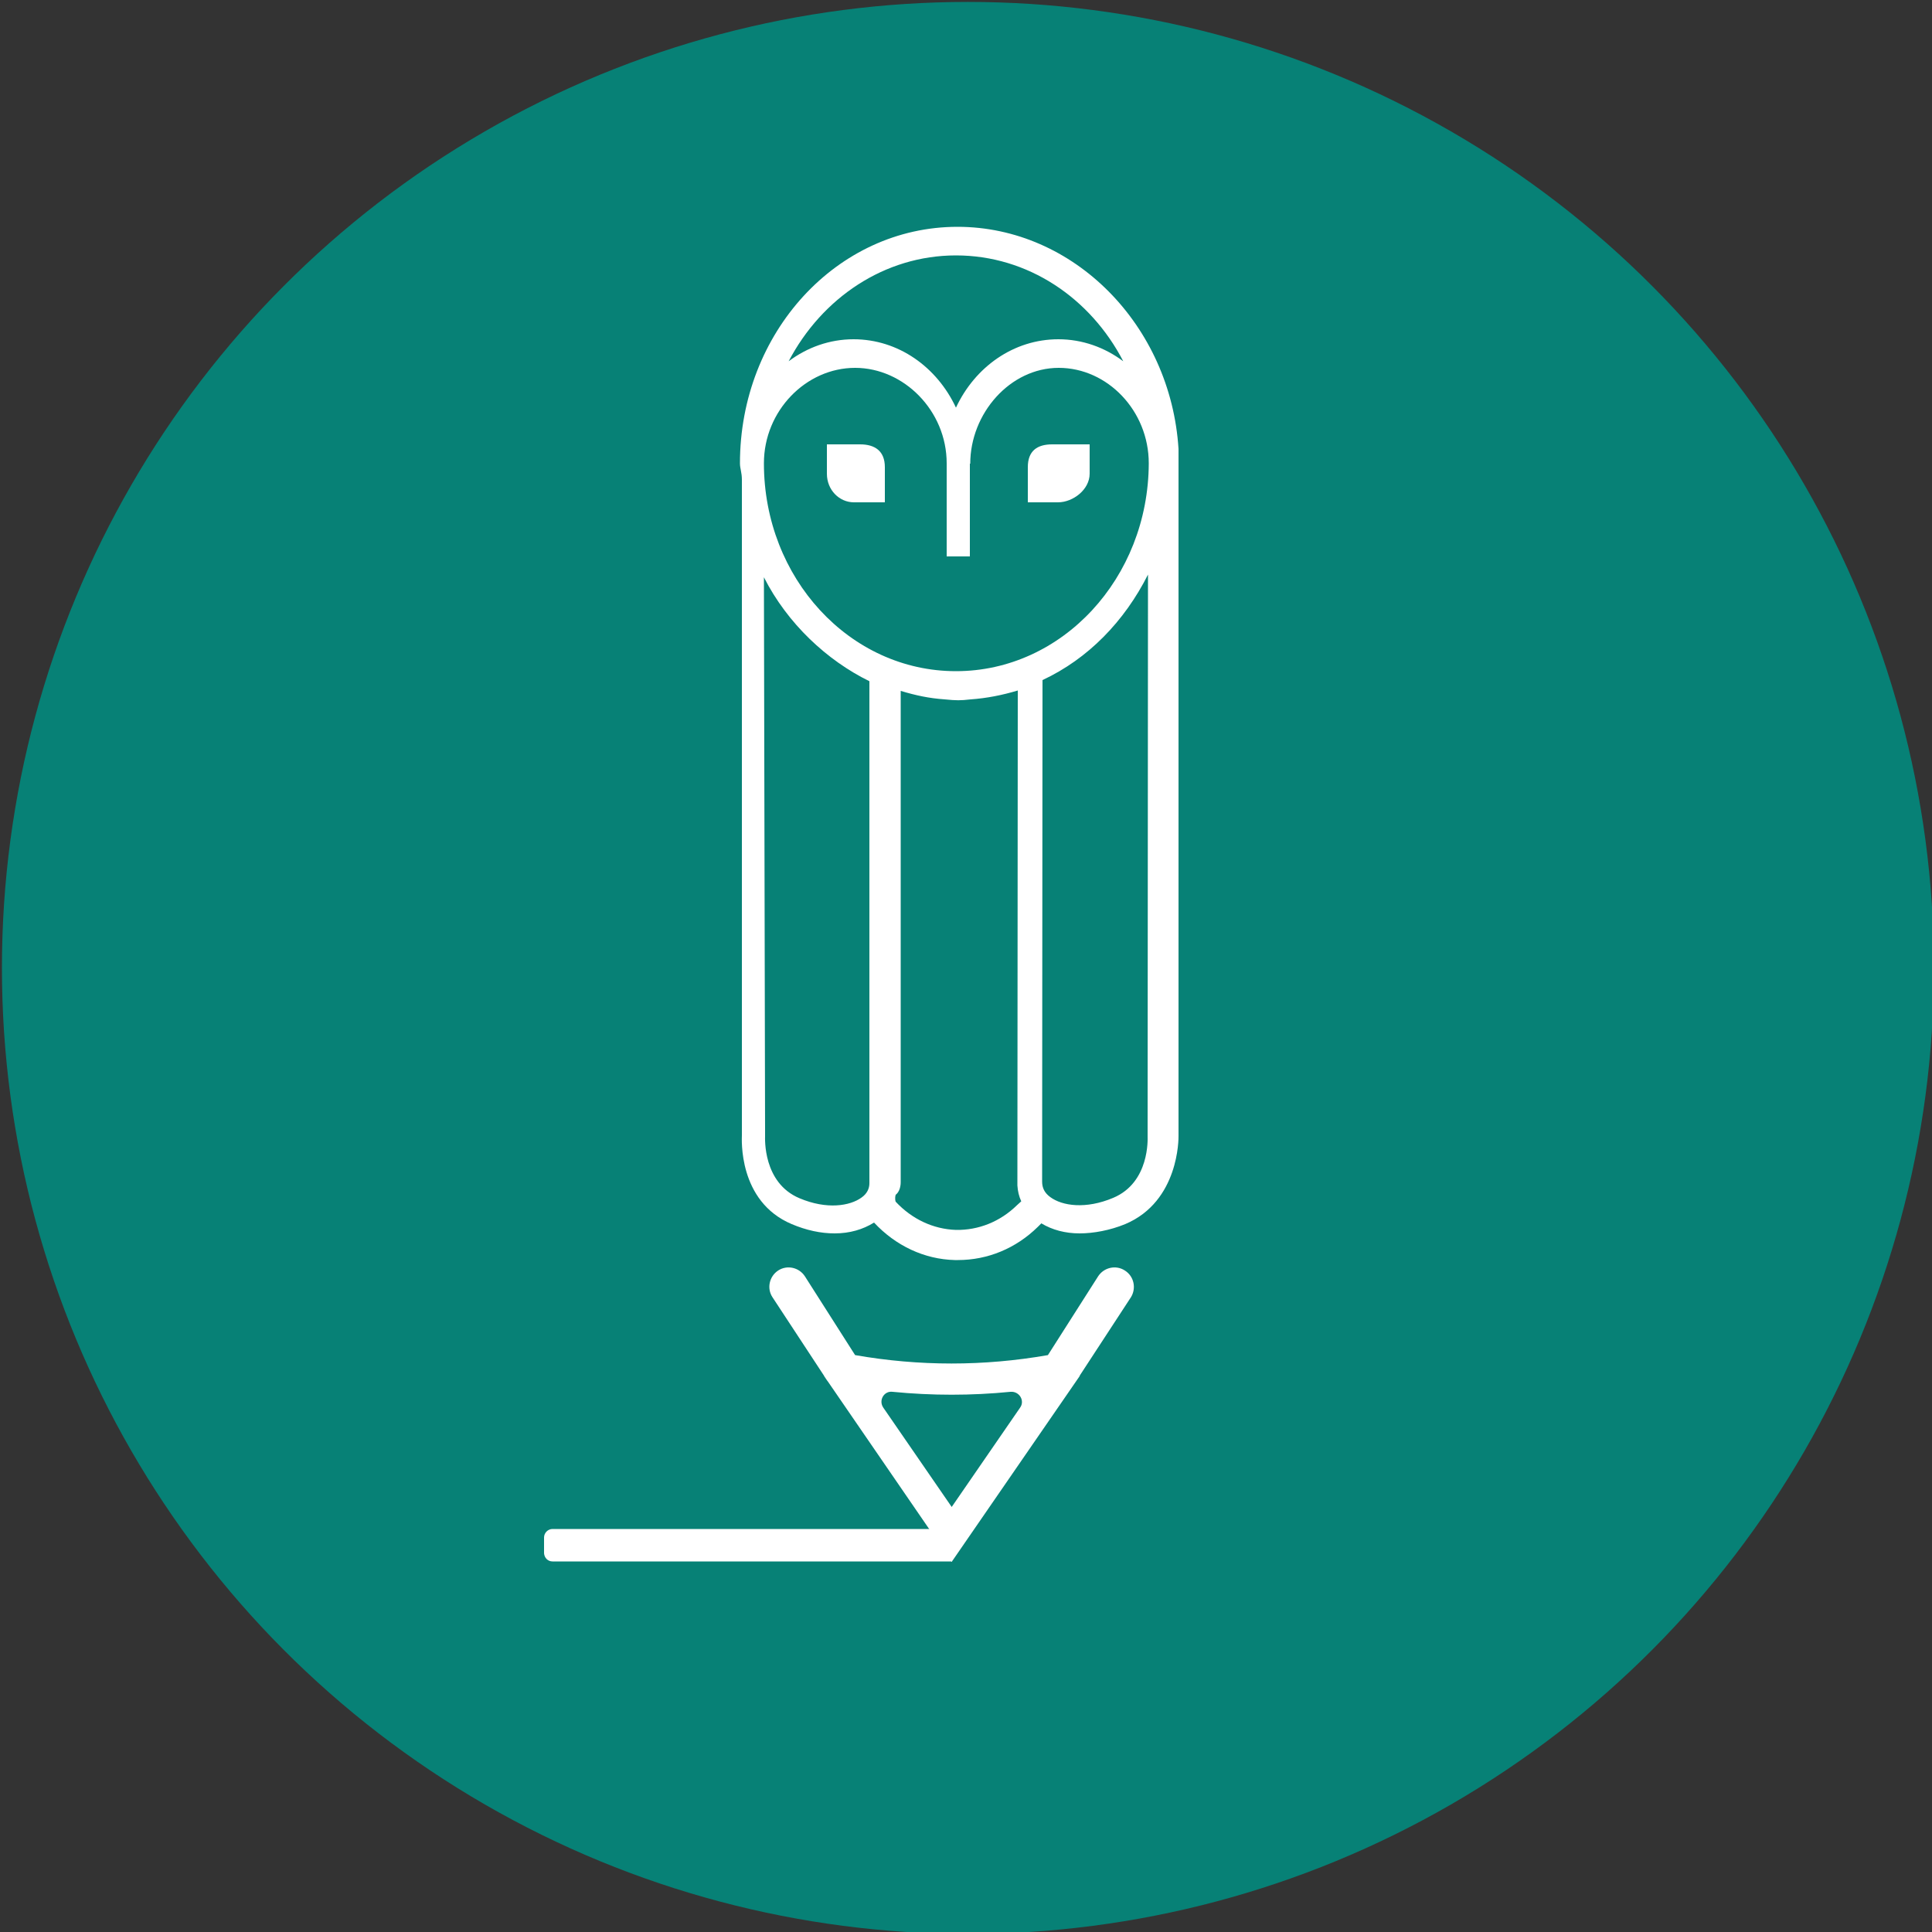 <?xml version="1.0" encoding="utf-8"?>
<!-- Generator: Adobe Illustrator 20.1.0, SVG Export Plug-In . SVG Version: 6.00 Build 0)  -->
<svg version="1.1" id="Layer_1" xmlns="http://www.w3.org/2000/svg" xmlns:xlink="http://www.w3.org/1999/xlink" x="0px" y="0px"
	 viewBox="0 0 500 500" style="enable-background:new 0 0 500 500;" xml:space="preserve">
<rect x="0" y="0" width="500" height="500" fill="#333333" stroke="none"/>
<style type="text/css">
	.st0{fill:#078176;}
	.st1{fill:#FFFFFF;}
</style>
<g>
	<circle class="st0" cx="250.5" cy="250.5" r="250"/>
	<g>
		<g>
			<path class="st1" d="M282,115h-9.7c-3.9,0-6.3,1.7-6.3,5.9v9.1h7.8c3.9,0,8.2-3.3,8.2-7.4V115z"/>
			<path class="st1" d="M222.6,115H214v7.6c0,4.2,3.2,7.4,7,7.4h8v-9.1C229,116.7,226.4,115,222.6,115z"/>
			<path class="st1" d="M247.8,58.7c-31.2,0-56.3,27.4-56.3,61.2c0,1.4,0.5,2.3,0.5,4.3v167.3v2.3c0,0.7-1.1,17.1,12.9,23
				c3.8,1.6,7.5,2.4,11.1,2.4c3.9,0,7.3-1,10.2-2.8c5.6,6,13,9.5,20.9,9.7c0.3,0,0.5,0,0.8,0c7.7,0,15-3,20.7-8.6l0.9-0.9
				c2.8,1.7,6.2,2.6,9.9,2.6c3.6,0,7.9-0.8,11.8-2.4c14-5.9,13.8-22.3,13.8-22.8v-3.6V116.2C303,84.2,277.9,58.7,247.8,58.7z
				 M247.4,66.1c18.6,0,34.8,11,43.3,27.4c-4.8-3.6-10.6-5.7-16.8-5.7c-11.6,0-21.6,7.2-26.5,17.7c-4.9-10.5-14.9-17.7-26.5-17.7
				c-6.2,0-12,2.1-16.8,5.7C212.7,77.1,228.9,66.1,247.4,66.1z M225,306.2c0,1.4-0.6,2.7-2,3.7c-3,2.2-9,3.2-16.1,0.2
				c-9.5-4-8.9-15.5-8.9-16.1v-1.7l-0.3-142.9c6.1,12,16.3,21.5,27.3,26.9V306.2z M263.2,311.9c-4.4,4.3-10,6.5-15.8,6.4
				c-5.9-0.2-11.4-2.8-15.6-7.3c0,0-0.3-0.7,0-1.8c0,0,1.3-0.8,1.3-3.3c0-2.5,0-127.1,0-127.1c4,1.2,7.3,1.9,11.4,2.2
				c3.1,0.3,4,0.3,6.7,0c4.2-0.3,8.2-1.1,12.2-2.3l-0.1,128.1c0.1,1.5,0.4,2.8,1,4.1L263.2,311.9z M247.4,173.7
				c-27.5,0-49.7-24.1-49.7-53.8c0-13.6,10.9-24.7,23.6-24.7c12.6,0,23.7,11.1,23.7,24.7V144h6v-24h0.1c0-13,10.3-24.8,22.9-24.8
				c12.6,0,23.3,11.1,23.3,24.7C297.2,149.6,274.9,173.7,247.4,173.7z M288.1,310c-7.1,3-13.2,2.1-16.3-0.2c-1.5-1.1-2.1-2.4-2.1-4
				l0.1-129.8c11.8-5.5,21.2-15.2,27.3-27.3L297,293.5v0.6C297,294.6,297.6,306,288.1,310z"/>
			<path class="st1" d="M291.1,328.8c-2.3-1.5-5.4-0.8-6.9,1.5l-13,20.4c-16.6,2.9-33.3,2.9-49.9,0l-13-20.4c-1.5-2.3-4.6-3-6.9-1.5
				c-2.3,1.5-3,4.6-1.5,6.9l13.4,20.4c0,0.1,0,0.1,0.1,0.2l0.6,0.9l0.3,0.4l0,0l32,46.6l33-47.9c0.1-0.1,0.1-0.2,0.2-0.4l13.2-20.2
				C294.1,333.4,293.5,330.3,291.1,328.8z M264,364.3l-17.7,25.7l-17.7-25.7c-1.3-1.9,0.2-4.4,2.4-4.1c10.2,1,20.4,1,30.5,0
				C263.8,360,265.3,362.5,264,364.3z"/>
		</g>
		<path class="st1" d="M143,404.1h103.4v-8.4H143c-1.2,0-2.2,1-2.2,2.2v4.1C140.9,403.2,141.8,404.1,143,404.1z"/>
	</g>
</g>
</svg>
